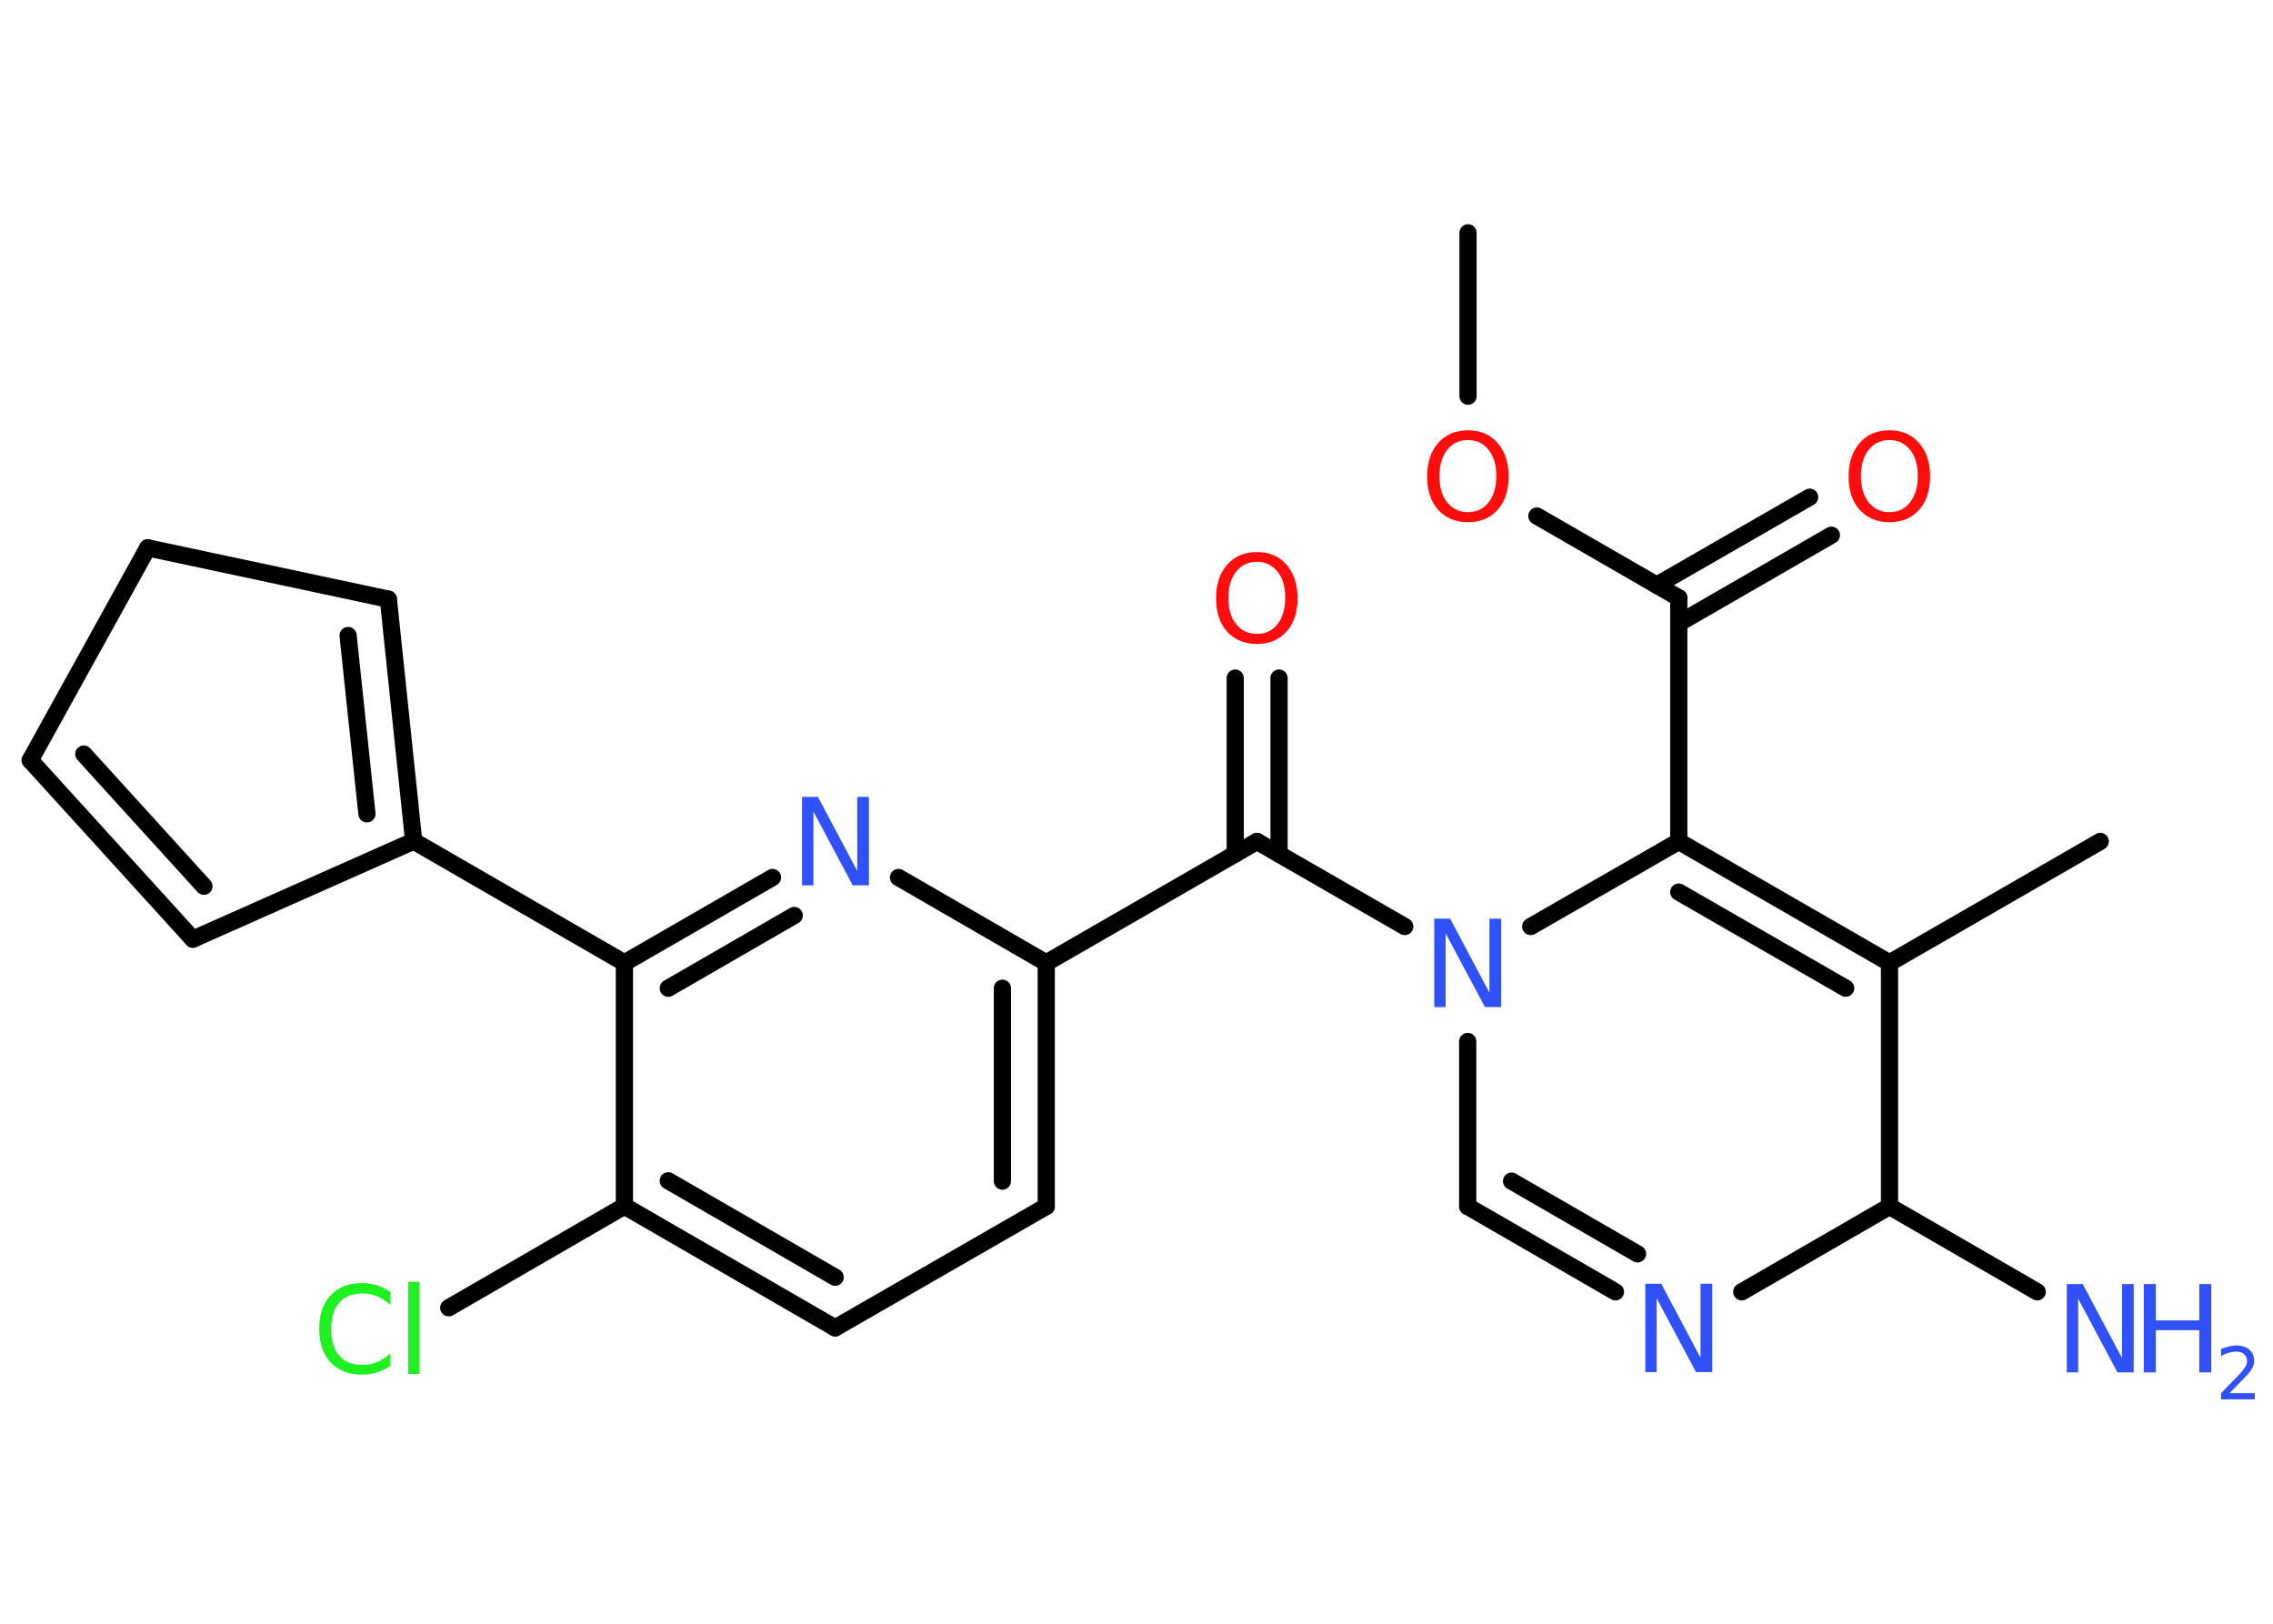 <?xml version='1.0' encoding='UTF-8'?>
<!DOCTYPE svg PUBLIC "-//W3C//DTD SVG 1.1//EN" "http://www.w3.org/Graphics/SVG/1.1/DTD/svg11.dtd">
<svg version='1.2' xmlns='http://www.w3.org/2000/svg' xmlns:xlink='http://www.w3.org/1999/xlink' width='70.0mm' height='50.0mm' viewBox='0 0 70.0 50.0'>
  <desc>Generated by the Chemistry Development Kit (http://github.com/cdk)</desc>
  <g stroke-linecap='round' stroke-linejoin='round' stroke='#000000' stroke-width='.53' fill='#3050F8'>
    <rect x='.0' y='.0' width='70.0' height='50.0' fill='#FFFFFF' stroke='none'/>
    <g id='mol1' class='mol'>
      <line id='mol1bnd1' class='bond' x1='45.21' y1='7.17' x2='45.21' y2='12.2'/>
      <line id='mol1bnd2' class='bond' x1='47.33' y1='15.89' x2='51.7' y2='18.41'/>
      <g id='mol1bnd3' class='bond'>
        <line x1='51.02' y1='18.02' x2='55.73' y2='15.31'/>
        <line x1='51.7' y1='19.19' x2='56.4' y2='16.48'/>
      </g>
      <line id='mol1bnd4' class='bond' x1='51.7' y1='18.41' x2='51.7' y2='25.91'/>
      <g id='mol1bnd5' class='bond'>
        <line x1='58.19' y1='29.65' x2='51.7' y2='25.91'/>
        <line x1='56.84' y1='30.43' x2='51.7' y2='27.47'/>
      </g>
      <line id='mol1bnd6' class='bond' x1='58.19' y1='29.65' x2='64.68' y2='25.91'/>
      <line id='mol1bnd7' class='bond' x1='58.19' y1='29.65' x2='58.19' y2='37.15'/>
      <line id='mol1bnd8' class='bond' x1='58.19' y1='37.15' x2='62.74' y2='39.78'/>
      <line id='mol1bnd9' class='bond' x1='58.19' y1='37.15' x2='53.64' y2='39.78'/>
      <g id='mol1bnd10' class='bond'>
        <line x1='45.2' y1='37.15' x2='49.75' y2='39.78'/>
        <line x1='46.55' y1='36.37' x2='50.43' y2='38.61'/>
      </g>
      <line id='mol1bnd11' class='bond' x1='45.2' y1='37.15' x2='45.2' y2='32.07'/>
      <line id='mol1bnd12' class='bond' x1='51.7' y1='25.91' x2='47.14' y2='28.53'/>
      <line id='mol1bnd13' class='bond' x1='43.26' y1='28.53' x2='38.71' y2='25.91'/>
      <g id='mol1bnd14' class='bond'>
        <line x1='38.04' y1='26.3' x2='38.04' y2='20.88'/>
        <line x1='39.39' y1='26.3' x2='39.39' y2='20.88'/>
      </g>
      <line id='mol1bnd15' class='bond' x1='38.71' y1='25.91' x2='32.22' y2='29.65'/>
      <g id='mol1bnd16' class='bond'>
        <line x1='32.22' y1='37.15' x2='32.22' y2='29.65'/>
        <line x1='30.87' y1='36.37' x2='30.87' y2='30.43'/>
      </g>
      <line id='mol1bnd17' class='bond' x1='32.22' y1='37.15' x2='25.72' y2='40.89'/>
      <g id='mol1bnd18' class='bond'>
        <line x1='19.23' y1='37.14' x2='25.72' y2='40.89'/>
        <line x1='20.58' y1='36.36' x2='25.72' y2='39.33'/>
      </g>
      <line id='mol1bnd19' class='bond' x1='19.23' y1='37.14' x2='13.82' y2='40.27'/>
      <line id='mol1bnd20' class='bond' x1='19.23' y1='37.14' x2='19.23' y2='29.65'/>
      <line id='mol1bnd21' class='bond' x1='19.23' y1='29.65' x2='12.74' y2='25.9'/>
      <g id='mol1bnd22' class='bond'>
        <line x1='12.74' y1='25.9' x2='11.96' y2='18.45'/>
        <line x1='11.3' y1='25.06' x2='10.72' y2='19.57'/>
      </g>
      <line id='mol1bnd23' class='bond' x1='11.96' y1='18.45' x2='4.55' y2='16.87'/>
      <line id='mol1bnd24' class='bond' x1='4.55' y1='16.87' x2='.93' y2='23.41'/>
      <g id='mol1bnd25' class='bond'>
        <line x1='.93' y1='23.41' x2='5.94' y2='28.92'/>
        <line x1='2.58' y1='23.22' x2='6.28' y2='27.29'/>
      </g>
      <line id='mol1bnd26' class='bond' x1='12.74' y1='25.9' x2='5.94' y2='28.92'/>
      <g id='mol1bnd27' class='bond'>
        <line x1='23.79' y1='27.02' x2='19.23' y2='29.65'/>
        <line x1='24.46' y1='28.19' x2='20.58' y2='30.43'/>
      </g>
      <line id='mol1bnd28' class='bond' x1='32.22' y1='29.65' x2='27.67' y2='27.02'/>
      <path id='mol1atm2' class='atom' d='M45.21 13.55q-.4 .0 -.64 .3q-.24 .3 -.24 .81q.0 .52 .24 .81q.24 .3 .64 .3q.4 .0 .63 -.3q.24 -.3 .24 -.81q.0 -.52 -.24 -.81q-.24 -.3 -.63 -.3zM45.21 13.25q.57 .0 .91 .39q.34 .39 .34 1.03q.0 .65 -.34 1.03q-.34 .38 -.91 .38q-.57 .0 -.92 -.38q-.34 -.38 -.34 -1.03q.0 -.64 .34 -1.03q.34 -.39 .92 -.39z' stroke='none' fill='#FF0D0D'/>
      <path id='mol1atm4' class='atom' d='M58.19 13.55q-.4 .0 -.64 .3q-.24 .3 -.24 .81q.0 .52 .24 .81q.24 .3 .64 .3q.4 .0 .63 -.3q.24 -.3 .24 -.81q.0 -.52 -.24 -.81q-.24 -.3 -.63 -.3zM58.19 13.25q.57 .0 .91 .39q.34 .39 .34 1.03q.0 .65 -.34 1.03q-.34 .38 -.91 .38q-.57 .0 -.92 -.38q-.34 -.38 -.34 -1.03q.0 -.64 .34 -1.03q.34 -.39 .92 -.39z' stroke='none' fill='#FF0D0D'/>
      <g id='mol1atm9' class='atom'>
        <path d='M63.65 39.54h.49l1.21 2.28v-2.28h.36v2.72h-.5l-1.21 -2.27v2.27h-.35v-2.72z' stroke='none'/>
        <path d='M66.02 39.54h.37v1.12h1.34v-1.12h.37v2.72h-.37v-1.3h-1.34v1.3h-.37v-2.72z' stroke='none'/>
        <path d='M68.67 42.9h.77v.19h-1.04v-.19q.13 -.13 .34 -.35q.22 -.22 .27 -.28q.1 -.12 .15 -.2q.04 -.08 .04 -.16q.0 -.13 -.09 -.21q-.09 -.08 -.24 -.08q-.1 .0 -.22 .03q-.11 .03 -.25 .11v-.22q.13 -.05 .25 -.08q.12 -.03 .21 -.03q.26 .0 .41 .13q.15 .13 .15 .34q.0 .1 -.04 .19q-.04 .09 -.14 .21q-.03 .03 -.17 .18q-.15 .15 -.41 .42z' stroke='none'/>
      </g>
      <path id='mol1atm10' class='atom' d='M50.67 39.53h.49l1.21 2.28v-2.28h.36v2.72h-.5l-1.21 -2.27v2.27h-.35v-2.72z' stroke='none'/>
      <path id='mol1atm12' class='atom' d='M44.17 28.29h.49l1.21 2.28v-2.28h.36v2.72h-.5l-1.21 -2.27v2.27h-.35v-2.72z' stroke='none'/>
      <path id='mol1atm14' class='atom' d='M38.71 17.3q-.4 .0 -.64 .3q-.24 .3 -.24 .81q.0 .52 .24 .81q.24 .3 .64 .3q.4 .0 .63 -.3q.24 -.3 .24 -.81q.0 -.52 -.24 -.81q-.24 -.3 -.63 -.3zM38.71 17.0q.57 .0 .91 .39q.34 .39 .34 1.03q.0 .65 -.34 1.03q-.34 .38 -.91 .38q-.57 .0 -.92 -.38q-.34 -.38 -.34 -1.03q.0 -.64 .34 -1.03q.34 -.39 .92 -.39z' stroke='none' fill='#FF0D0D'/>
      <path id='mol1atm19' class='atom' d='M12.02 39.79v.39q-.19 -.17 -.4 -.26q-.21 -.09 -.45 -.09q-.47 .0 -.72 .28q-.25 .28 -.25 .82q.0 .54 .25 .82q.25 .28 .72 .28q.24 .0 .45 -.09q.21 -.09 .4 -.26v.38q-.19 .13 -.41 .2q-.22 .07 -.46 .07q-.62 .0 -.97 -.38q-.35 -.38 -.35 -1.03q.0 -.66 .35 -1.03q.35 -.38 .97 -.38q.24 .0 .46 .07q.22 .07 .41 .2zM12.57 39.47h.34v2.84h-.34v-2.84z' stroke='none' fill='#1FF01F'/>
      <path id='mol1atm26' class='atom' d='M24.7 24.54h.49l1.21 2.28v-2.28h.36v2.72h-.5l-1.21 -2.27v2.27h-.35v-2.72z' stroke='none'/>
    </g>
  </g>
</svg>
